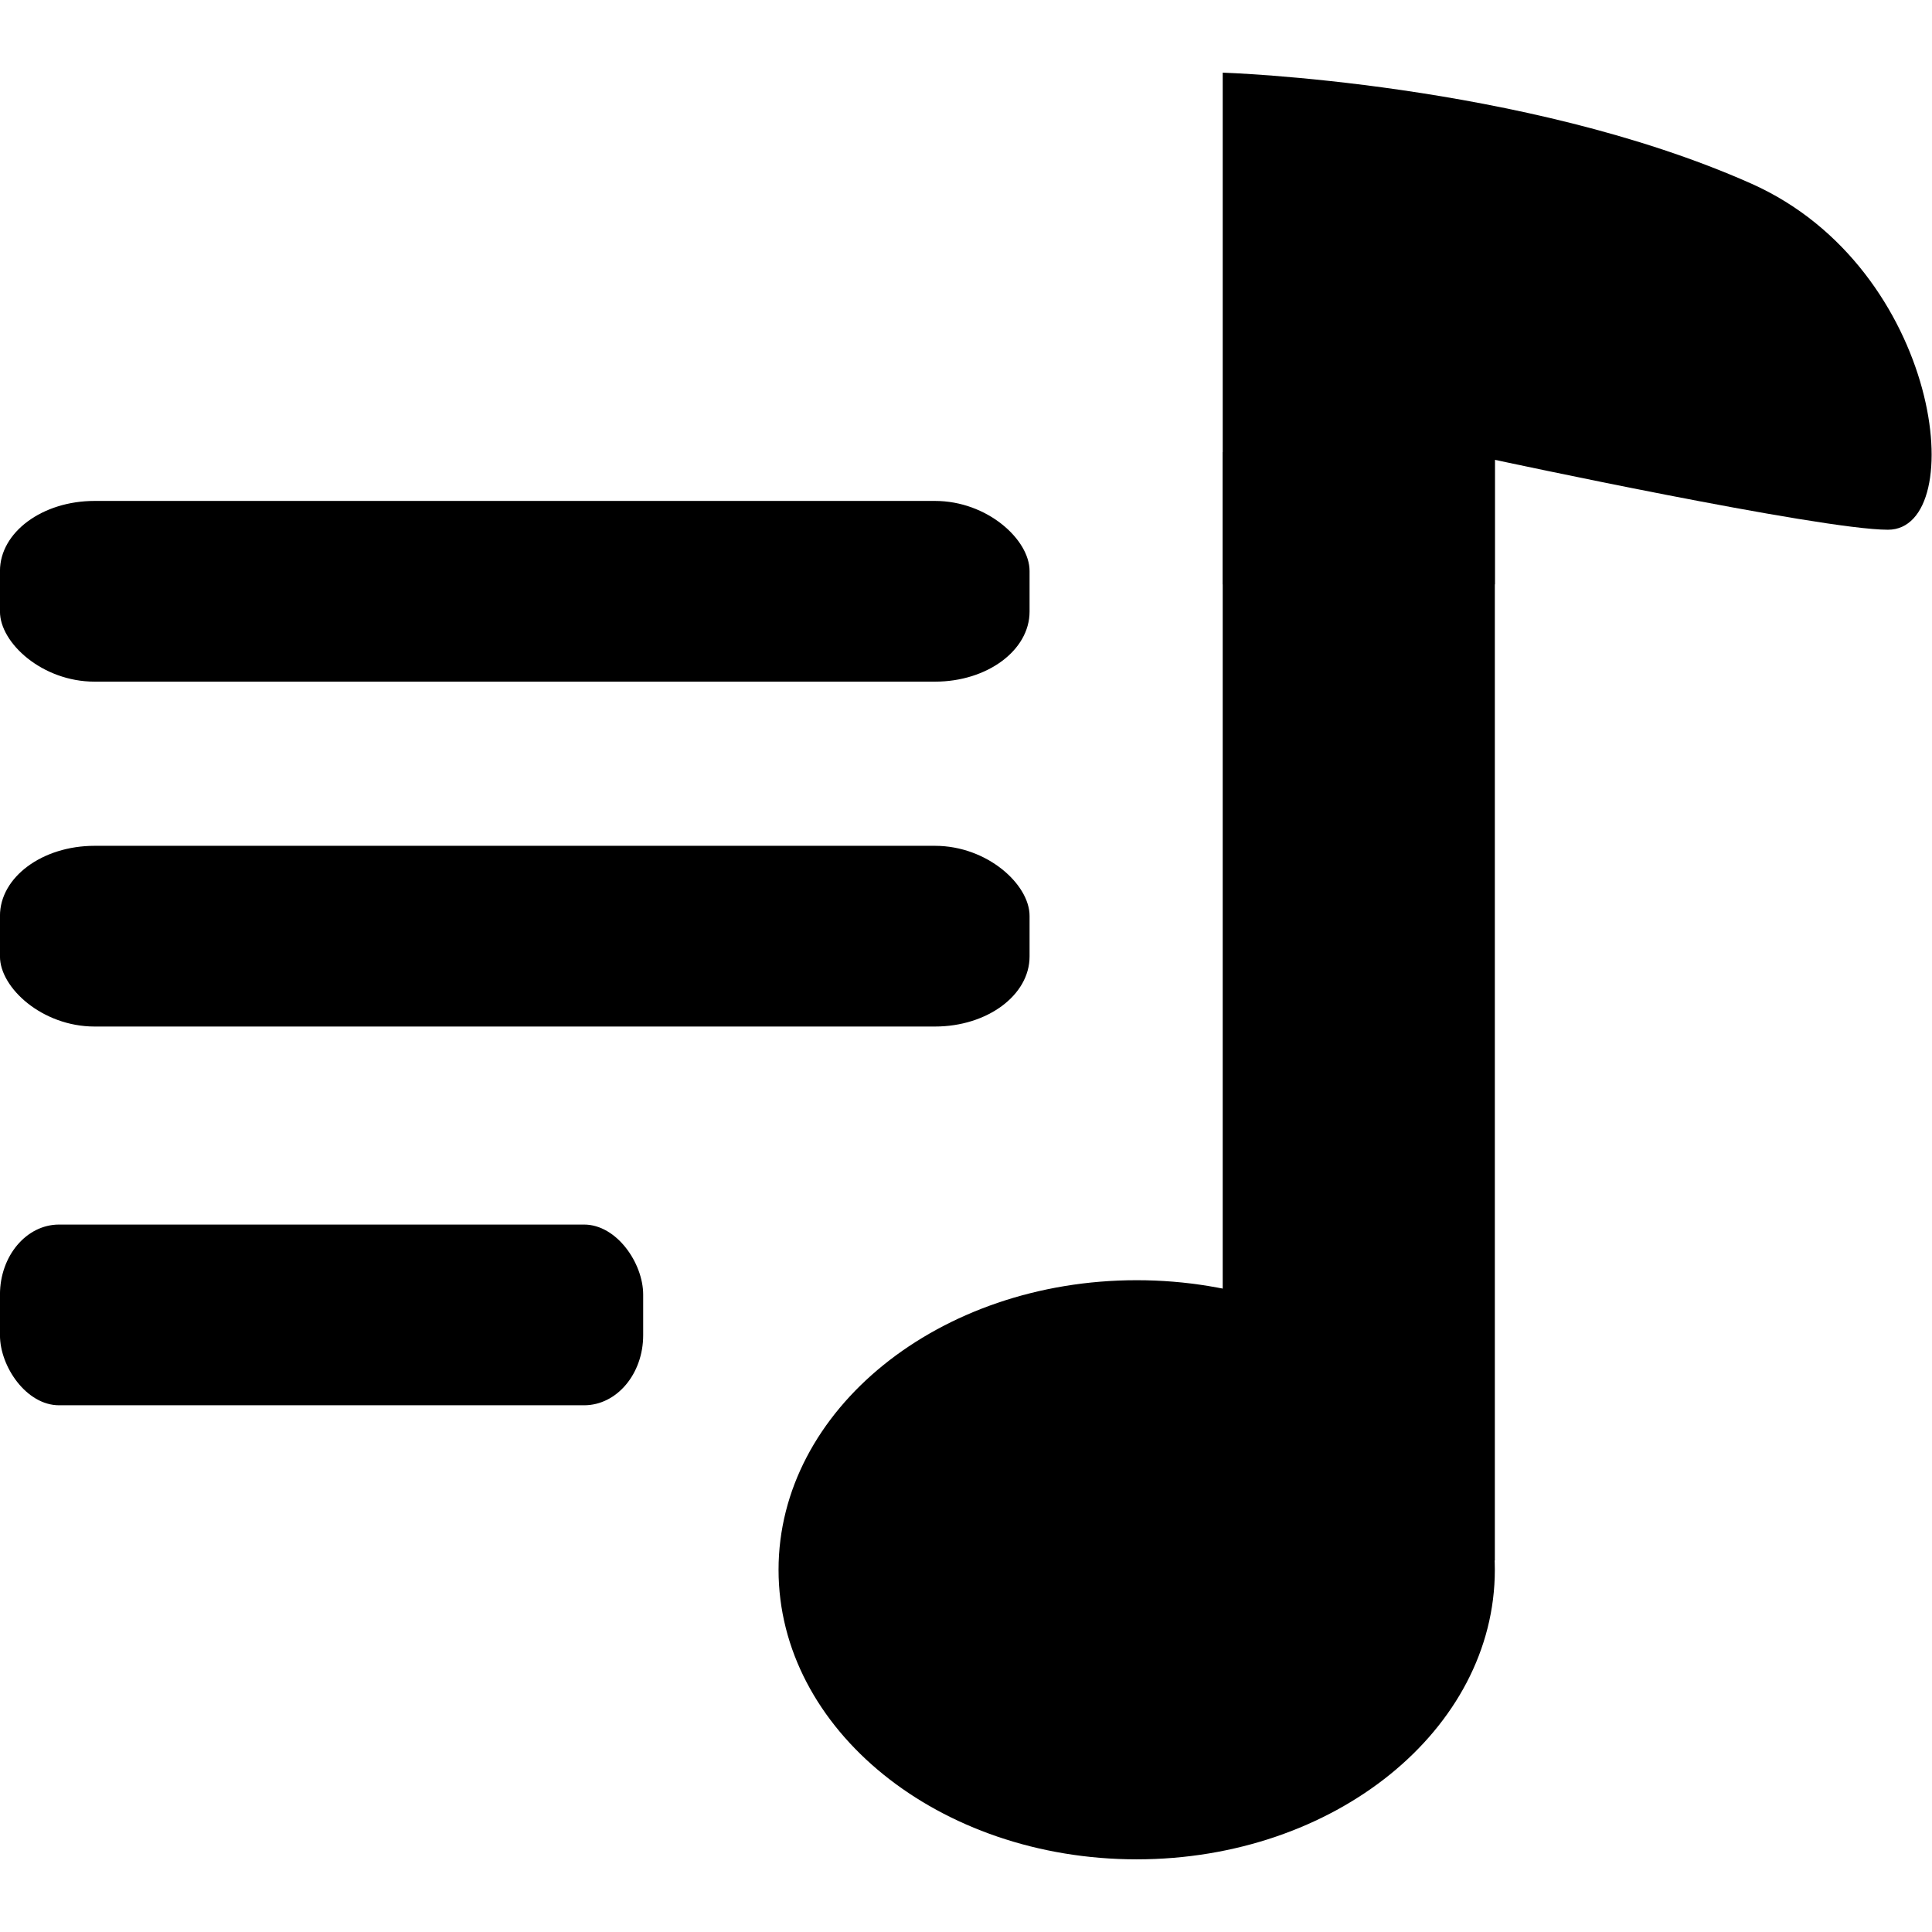 <svg id="eft4wHd2SuG1" xmlns="http://www.w3.org/2000/svg" xmlns:xlink="http://www.w3.org/1999/xlink"
    viewBox="0 0 300 300" shape-rendering="geometricPrecision" text-rendering="geometricPrecision">
    <g transform="matrix(1.1 0 0 1.1-15.063-15.064)">
        <g transform="matrix(1.692 0 0 1.368-130.204-89.2)">
            <path
                d="M-29.88,0c0-16.502,13.378-29.88,29.88-29.88s29.88,13.378,29.88,29.88-13.378,29.88-29.88,29.88-29.88-13.378-29.88-29.88Z"
                transform="translate(179.88 237.199)" stroke-width="0" />
            <path d="M0,0h22.704v114.373h-22.704L0,0Z"
                transform="translate(187.056 121.869)" stroke-width="0" />
            <path
                d="M187.056,135.674v-52.799c0,0,25.047.975,44.083,11.441c15.94,8.763,18.301,35.725,11.417,35.725-5.673,0-32.796-7.215-32.796-7.215l-0,12.848h-22.704Z"
                transform="translate(0-.163)" stroke-width="0.6" />
        </g>
        <rect width="163.305" height="38.71" rx="15" ry="15"
            transform="matrix(.89 0 0 0.659 13.689 84.408)" stroke-width="0" />
        <rect width="163.305" height="38.71" rx="15" ry="15"
            transform="matrix(.556 0 0 0.659 13.689 186.558)" stroke-width="0" />
        <rect width="163.305" height="38.71" rx="15" ry="15"
            transform="matrix(.89 0 0 0.659 13.689 133.093)" stroke-width="0" />
    </g>
</svg>
